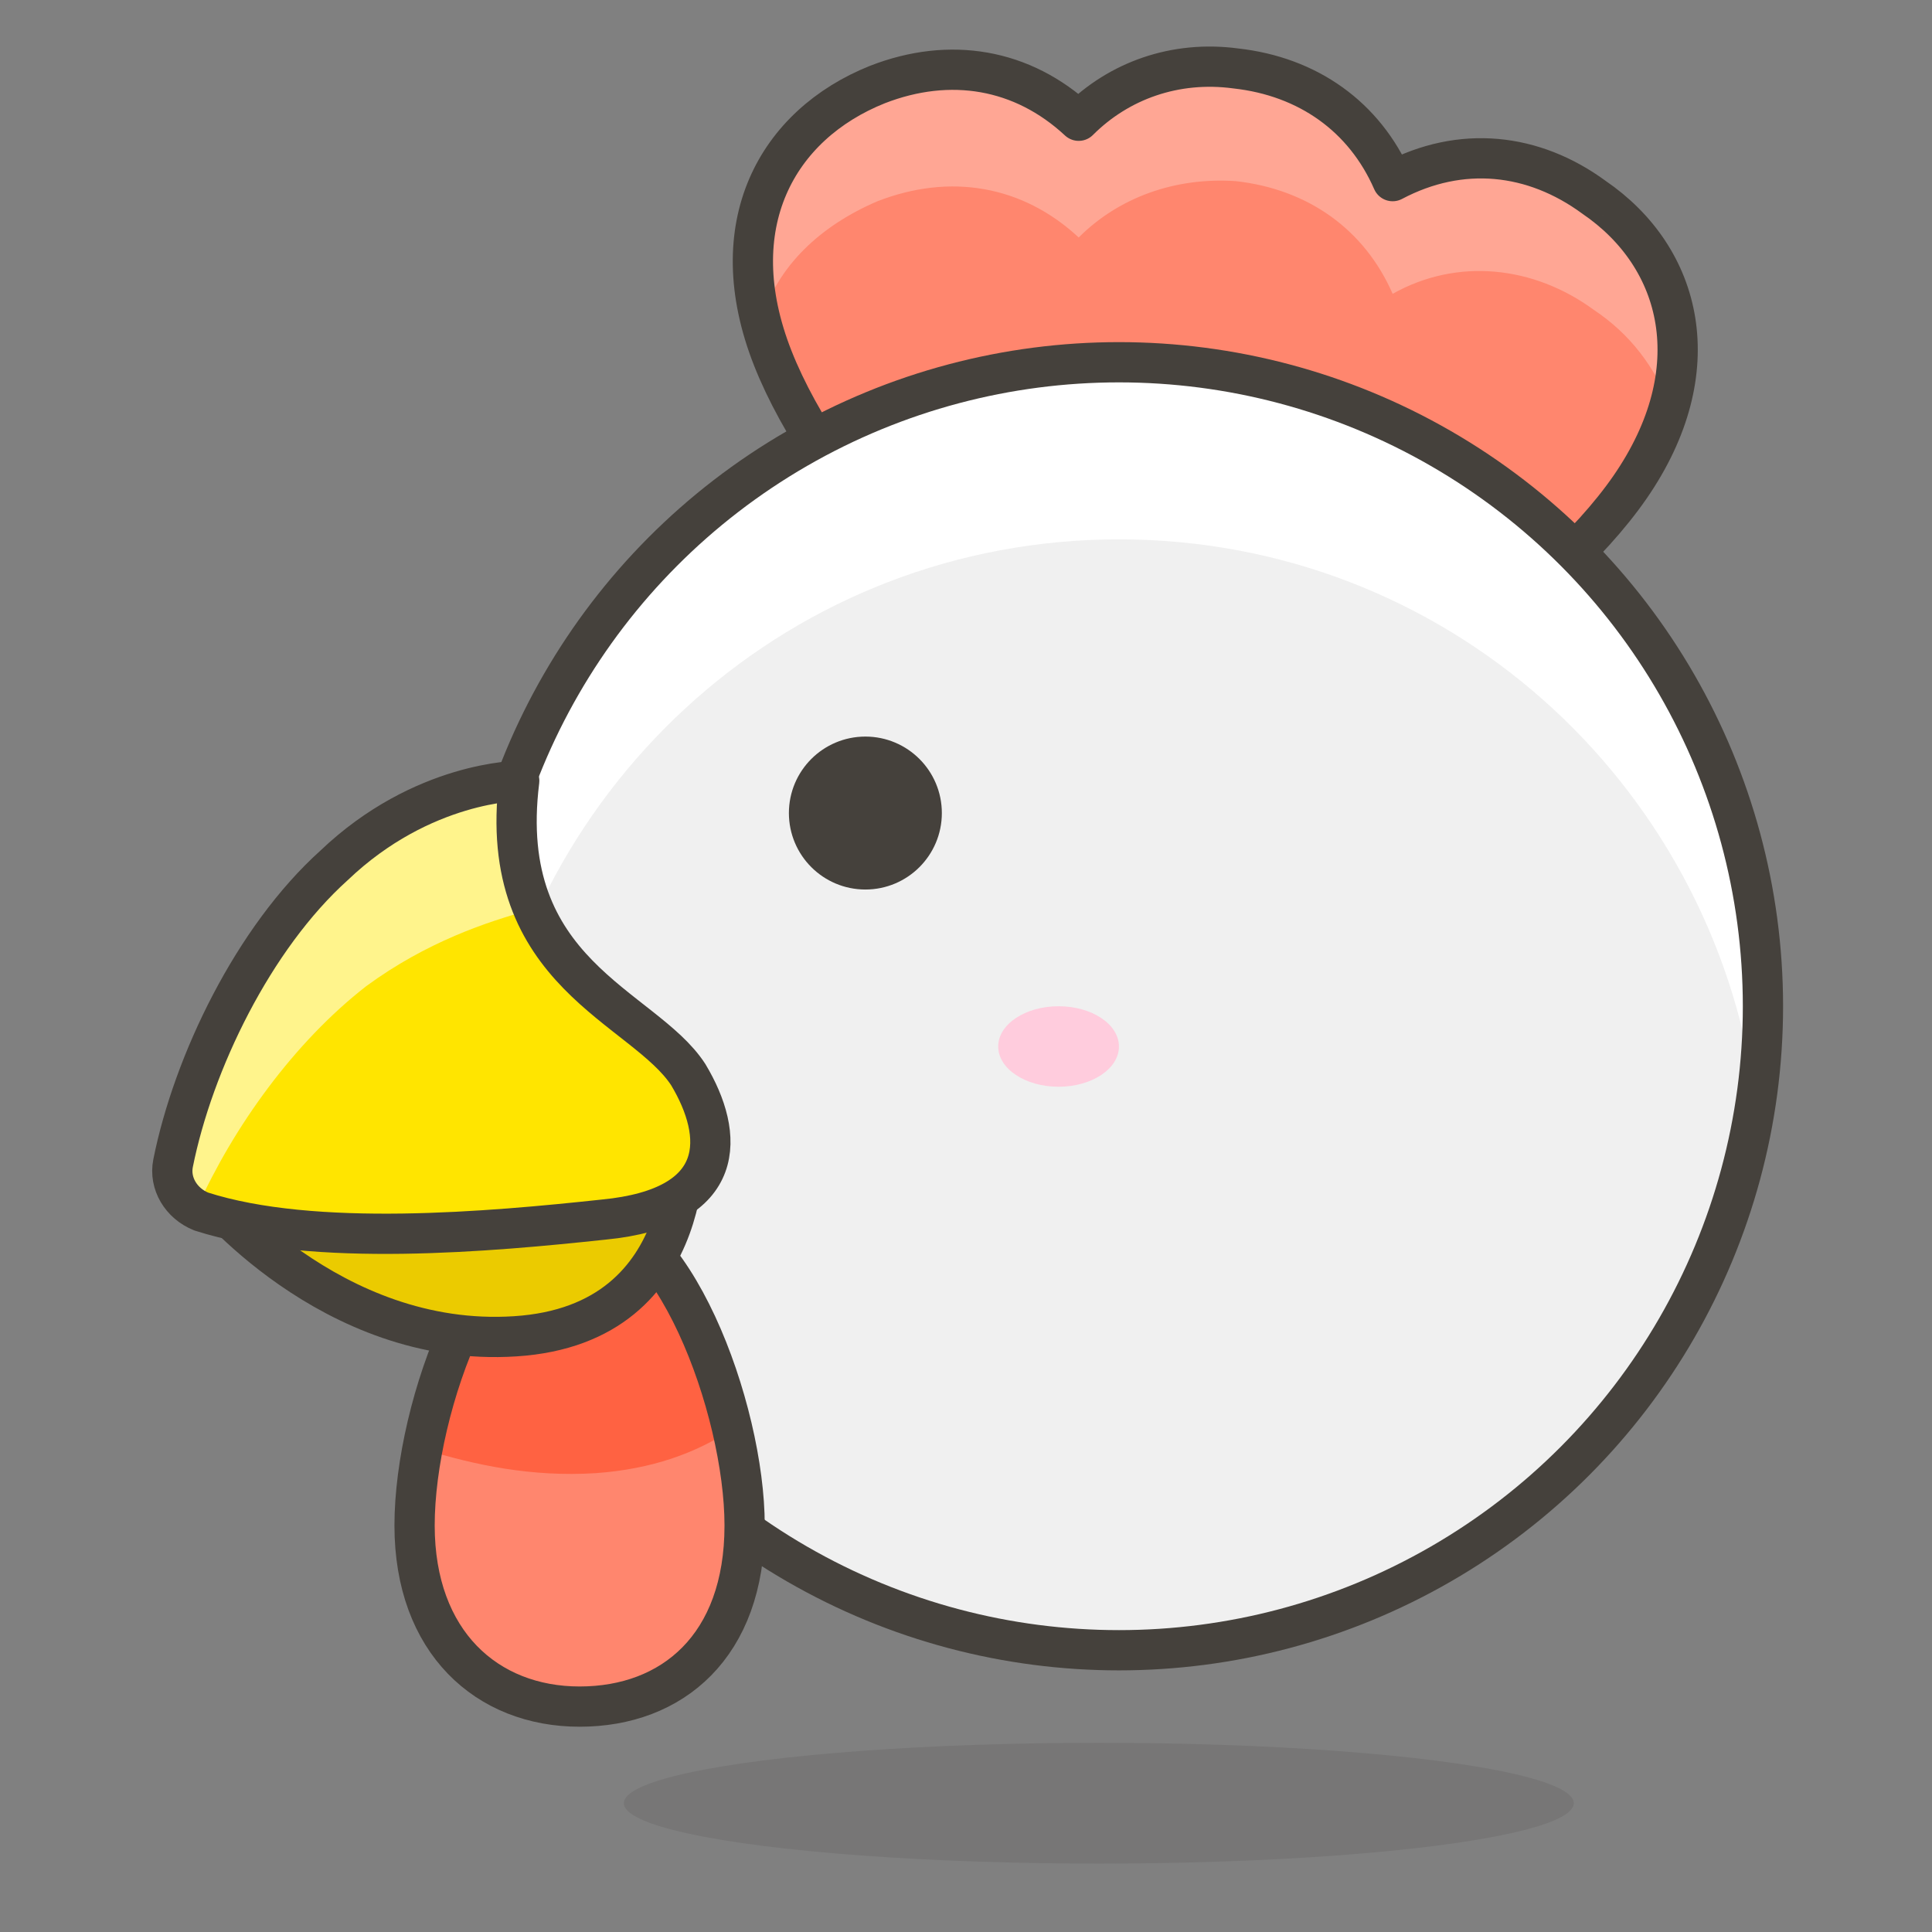 <svg xmlns="http://www.w3.org/2000/svg" version="1.1" x="0px" y="0px" viewBox="0 0 48 48" xml:space="preserve"><rect x="0" y="0" width="48" height="48" fill="#808080" stroke="none"/><style type="text/css">.st0{fill:#FFD4C3;stroke:#504B46;stroke-linecap:round;stroke-linejoin:round;stroke-miterlimit:10;} .st1{fill:#FFC258;} .st2{fill:#4F4B45;} .st3{fill:#FABFA5;} .st4{fill:none;stroke:#504B46;stroke-linecap:round;stroke-linejoin:round;stroke-miterlimit:10;} .Graphic_x0020_Style{opacity:0.15;fill:#45413C;} .st5{opacity:0.15;fill:#45413C;} .st6{fill:#DEBB7E;stroke:#45413C;stroke-linecap:round;stroke-linejoin:round;stroke-miterlimit:10;} .st7{fill:#F0D5A8;} .st8{fill:#F7E5C6;} .st9{fill:#DEBB7E;} .st10{fill:none;stroke:#45413C;stroke-linecap:round;stroke-linejoin:round;stroke-miterlimit:10;} .st11{fill:#FFE500;} .st12{fill:#EBCB00;} .st13{fill:none;stroke:#EBCB00;stroke-linecap:round;stroke-linejoin:round;stroke-miterlimit:10;} .st14{fill:#FF6242;stroke:#45413C;stroke-linecap:round;stroke-linejoin:round;stroke-miterlimit:10;} .st15{fill:#FFFFFF;stroke:#45413C;stroke-linecap:round;stroke-linejoin:round;stroke-miterlimit:10;} .st16{fill:#E5F8FF;} .st17{fill:#FFFFFF;} .st18{fill:#E8F4FA;} .st19{fill:#E8F4FA;stroke:#45413C;stroke-linecap:round;stroke-linejoin:round;stroke-miterlimit:10;} .st20{fill:#FFCCDD;} .st21{fill:#FFB0CA;stroke:#45413C;stroke-linecap:round;stroke-linejoin:round;stroke-miterlimit:10;} .st22{fill:#FF87AF;stroke:#45413C;stroke-linecap:round;stroke-linejoin:round;stroke-miterlimit:10;} .st23{fill:#E5F8FF;stroke:#45413C;stroke-linecap:round;stroke-linejoin:round;stroke-miterlimit:10;} .st24{fill:#BF8256;stroke:#45413C;stroke-linecap:round;stroke-linejoin:round;stroke-miterlimit:10;} .st25{fill:#9CEB60;} .st26{fill:#6DD627;} .st27{fill:#C8FFA1;} .st28{fill:#FFFACF;} .st29{fill:#FF87AF;} .st30{fill:#FFB0CA;} .st31{fill:#FF6196;} .st32{fill:#FFCCDD;stroke:#45413C;stroke-linecap:round;stroke-linejoin:round;stroke-miterlimit:10;} .st33{fill:#FF6196;stroke:#45413C;stroke-linecap:round;stroke-linejoin:round;stroke-miterlimit:10;} .st34{fill:#FFE5EE;} .st35{fill:#00B8F0;} .st36{fill:#4ACFFF;} .st37{fill:#BF8256;} .st38{fill:#DEA47A;} .st39{fill:#915E3A;} .st40{fill:#FFF5E3;} .st41{fill:#F0F0F0;} .st42{fill:#8CA4B8;} .st43{fill:#627B8C;} .st44{fill:#C0DCEB;} .st45{fill:#FFF48C;} .st46{fill:#FFE500;stroke:#45413C;stroke-linecap:round;stroke-linejoin:round;stroke-miterlimit:10;} .st47{fill:#FFAA54;} .st48{fill:#6DD627;stroke:#45413C;stroke-linecap:round;stroke-linejoin:round;stroke-miterlimit:10;} .st49{fill:#FF8A14;} .st50{fill:#FFCC99;} .st51{fill:#EBCB00;stroke:#45413C;stroke-linecap:round;stroke-linejoin:round;stroke-miterlimit:10;} .st52{fill:#00F5BC;stroke:#45413C;stroke-linecap:round;stroke-linejoin:round;stroke-miterlimit:10;} .st53{fill:#BF8DF2;stroke:#45413C;stroke-linecap:round;stroke-linejoin:round;stroke-miterlimit:10;} .st54{fill:#FF8A14;stroke:#45413C;stroke-linecap:round;stroke-linejoin:round;stroke-miterlimit:10;} .st55{fill:#4AEFF7;stroke:#45413C;stroke-linecap:round;stroke-linejoin:round;stroke-miterlimit:10;} .st56{fill:#FFF48C;stroke:#45413C;stroke-linecap:round;stroke-linejoin:round;stroke-miterlimit:10;} .st57{fill:#FF6242;} .st58{fill:#E04122;} .st59{fill:#46B000;} .st60{fill:none;stroke:#45413C;stroke-miterlimit:10;} .st61{fill:#00B8F0;stroke:#45413C;stroke-linecap:round;stroke-linejoin:round;stroke-miterlimit:10;} .st62{fill:#FF866E;} .st63{fill:#9F5AE5;stroke:#45413C;stroke-linecap:round;stroke-linejoin:round;stroke-miterlimit:10;} .st64{fill:#E4FFD1;} .st65{fill:#FFFEF2;} .st66{fill:#B89558;} .st67{fill:none;stroke:#915E3A;stroke-linecap:round;stroke-linejoin:round;stroke-miterlimit:10;} .st68{fill:#915E3A;stroke:#45413C;stroke-linecap:round;stroke-linejoin:round;stroke-miterlimit:10;} .st69{fill:#BF8DF2;} .st70{fill:#9F5AE5;} .st71{fill:#DABFF5;} .st72{fill:none;stroke:#45413C;stroke-linejoin:round;stroke-miterlimit:10;} .st73{fill:#656769;} .st74{fill:#87898C;} .st75{fill:#E0E0E0;} .st76{fill:#BDBEC0;} .st77{fill:#656769;stroke:#45413C;stroke-linecap:round;stroke-linejoin:round;stroke-miterlimit:10;} .st78{fill:#45413C;stroke:#45413C;stroke-linecap:round;stroke-linejoin:round;stroke-miterlimit:10;} .st79{fill:#FFA694;} .st80{fill:#E04122;stroke:#45413C;stroke-linecap:round;stroke-linejoin:round;stroke-miterlimit:10;} .st81{fill:#E0E0E0;stroke:#45413C;stroke-linecap:round;stroke-linejoin:round;stroke-miterlimit:10;} .st82{fill:#F0F0F0;stroke:#45413C;stroke-linecap:round;stroke-linejoin:round;stroke-miterlimit:10;} .st83{fill:#DAEDF7;} .st84{fill:#BDBEC0;stroke:#45413C;stroke-linecap:round;stroke-linejoin:round;stroke-miterlimit:10;} .st85{fill:#87898C;stroke:#45413C;stroke-linecap:round;stroke-linejoin:round;stroke-miterlimit:10;} .st86{fill:#00DFEB;} .st87{fill:#4AEFF7;} .st88{fill:#DAEDF7;stroke:#45413C;stroke-linecap:round;stroke-linejoin:round;stroke-miterlimit:10;} .st89{fill:#FFDA8F;} .st90{fill:#FFBE3D;} .st91{fill:#FFE9BD;} .st92{fill:#DEA47A;stroke:#45413C;stroke-linecap:round;stroke-linejoin:round;stroke-miterlimit:10;} .st93{fill:#45413C;} .st94{fill:#F0C2A1;} .st95{fill:none;stroke:#45413C;stroke-width:1.006;stroke-linecap:round;stroke-linejoin:round;stroke-miterlimit:10;} .st96{fill:#525252;} .st97{fill:#EB6D00;stroke:#45413C;stroke-linecap:round;stroke-linejoin:round;stroke-miterlimit:10;} .st98{fill:#EB6D00;} .st99{fill:#E5FEFF;} .st100{fill:#FF866E;stroke:#45413C;stroke-linecap:round;stroke-linejoin:round;stroke-miterlimit:10;} .st101{fill:#627B8C;stroke:#45413C;stroke-linecap:round;stroke-linejoin:round;stroke-miterlimit:10;} .st102{fill:#FFFCE5;stroke:#45413C;stroke-linecap:round;stroke-linejoin:round;stroke-miterlimit:10;} .st103{fill:#A6FBFF;} .st104{fill:#D9FDFF;} .st105{fill:#FFFACF;stroke:#45413C;stroke-linecap:round;stroke-linejoin:round;stroke-miterlimit:10;} .st106{fill:#B8ECFF;} .st107{fill:#FFCABF;} .st108{fill:#E5FFF9;} .st109{fill:#C8FFA1;stroke:#45413C;stroke-linecap:round;stroke-linejoin:round;stroke-miterlimit:10;} .st110{fill:#4CF4FC;} .st111{fill:#F0D5A8;stroke:#45413C;stroke-linecap:round;stroke-linejoin:round;stroke-miterlimit:10;} .st112{fill:#FFDCD1;stroke:#45413C;stroke-linecap:round;stroke-linejoin:round;stroke-miterlimit:10;} .st113{fill:#80DDFF;} .st114{fill:#46B000;stroke:#45413C;stroke-linecap:round;stroke-linejoin:round;stroke-miterlimit:10;} .st115{fill:#4ACFFF;stroke:#45413C;stroke-linecap:round;stroke-linejoin:round;stroke-miterlimit:10;} .st116{fill:#ADC4D9;} .st117{fill:#BDBEC0;stroke:#45413C;stroke-width:1.006;stroke-linecap:round;stroke-linejoin:round;stroke-miterlimit:10;} .st118{fill:#FFFCE5;} .st119{fill:#947746;} .st120{fill:#525252;stroke:#45413C;stroke-linecap:round;stroke-linejoin:round;stroke-miterlimit:10;}</style><symbol id="New_Symbol_14" viewBox="-6.5 -6.5 13 13"><path class="st0" d="M0-6c2.2 0 4.1 1.5 4.7 3.5C6.3-2.5 6.4 0 5 0v1c0 2.8-2.2 5-5 5s-5-2.2-5-5V0c-1.4 0-1.3-2.5.2-2.5C-4.1-4.5-2.2-6 0-6z" fill="#FFD4C3" stroke="#504B46" stroke-linecap="round" stroke-linejoin="round" stroke-miterlimit="10"/><circle class="st1" cx="-1.6" cy="-0.1" r="0.1" fill="#FFC258"/><path class="st2" d="M-1.6.5c-.3 0-.6-.3-.6-.6s.2-.7.6-.7c.3 0 .6.3.6.7s-.3.6-.6.6z" fill="#4F4B45"/><circle class="st1" cx="1.6" cy="-0.1" r="0.1" fill="#FFC258"/><path class="st2" d="M1.6.5C1.3.5 1 .2 1-.1s.3-.6.6-.6.6.3.6.6-.2.6-.6.6z" fill="#4F4B45"/><circle class="st3" cx="-3" cy="-1.5" r="0.5" fill="#FABFA5"/><circle class="st3" cx="3" cy="-1.5" r="0.5" fill="#FABFA5"/><path class="st4" d="M-1.2-3c.8-.5 1.7-.5 2.5 0" fill="none" stroke="#504B46" stroke-linecap="round" stroke-linejoin="round" stroke-miterlimit="10"/></symbol><g id="Icons"><g id="XMLID_1866_"><path id="XMLID_1303_" class="st62" d="M39.6 4.9c-1.5-1.1-3.3-1.3-5-.4-.7-1.6-2.1-2.6-3.9-2.8-1.5-.2-2.9.3-3.9 1.3-1.4-1.3-3.2-1.6-5-.9-2.5 1-3.9 3.5-2.6 6.8 1.3 3.3 5.4 7.9 7.9 6.9l.6-.3c.5.5 1 .8 1.5.8.4 0 .9-.1 1.3-.3.2.4.4.7.7.9 2.2 1.6 7.3-1.9 9.3-4.8 2-2.9 1.3-5.7-.9-7.2z" fill="#FF866E"/><path id="XMLID_1302_" class="st79" d="M21.8 5c1.8-.7 3.6-.4 5 .9 1-1 2.4-1.5 3.9-1.4 1.8.2 3.2 1.2 3.9 2.8 1.6-.9 3.5-.7 5 .4.9.6 1.5 1.4 1.9 2.4.7-2.2-.1-4.1-1.9-5.3-1.5-1.1-3.3-1.3-5-.4-.7-1.6-2.1-2.6-3.9-2.8-1.5-.1-2.9.4-3.9 1.4-1.4-1.3-3.2-1.6-5-.9-2.3.9-3.6 3.1-2.9 5.9.4-1.4 1.5-2.4 2.9-3z" fill="#FFA694"/><path id="XMLID_1299_" class="st10" d="M39.6 4.9c-1.5-1.1-3.3-1.3-5-.4-.7-1.6-2.1-2.6-3.9-2.8-1.5-.2-2.9.3-3.9 1.3-1.4-1.3-3.2-1.6-5-.9-2.5 1-3.9 3.5-2.6 6.8 1.3 3.3 5.4 7.9 7.9 6.9l.6-.3c.5.5 1 .8 1.5.8.4 0 .9-.1 1.3-.3.2.4.4.7.7.9 2.2 1.6 7.3-1.9 9.3-4.8 2-2.9 1.3-5.7-.9-7.2z" fill="none" stroke="#45413C" stroke-linecap="round" stroke-linejoin="round" stroke-miterlimit="10"/><ellipse id="XMLID_1250_" class="st5" cx="27.3" cy="44.8" rx="11.8" ry="1.5" fill="#45413C" opacity="0.15"/><circle id="XMLID_1249_" class="st41" cx="27.8" cy="25" r="16" fill="#F0F0F0"/><path id="XMLID_1248_" class="st17" d="M27.8 13.4c8.1 0 14.7 6 15.8 13.8.1-.7.2-1.4.2-2.2 0-8.8-7.1-16-16-16s-16 7.1-16 16c0 .7.1 1.5.2 2.2 1.1-7.8 7.7-13.8 15.8-13.8z" fill="#FFF"/><circle id="XMLID_1247_" class="st10" cx="27.8" cy="25" r="16" fill="none" stroke="#45413C" stroke-linecap="round" stroke-linejoin="round" stroke-miterlimit="10"/><path id="XMLID_1246_" class="st62" d="M18.5 37.9c0 3-1.8 4.5-4.1 4.5s-4.1-1.6-4.1-4.5c0-3 1.8-7.8 4.1-7.8s4.1 4.9 4.1 7.8z" fill="#FF866E"/><path id="XMLID_1245_" class="st57" d="M10.5 36c1.3.4 2.7.7 4.3.6 1.4-.1 2.5-.5 3.4-1.1-.6-2.6-2.1-5.3-3.8-5.3-1.8-.1-3.3 3-3.9 5.8z" fill="#FF6242"/><path id="XMLID_1244_" class="st10" d="M18.5 37.9c0 3-1.8 4.5-4.1 4.5s-4.1-1.6-4.1-4.5c0-3 1.8-7.8 4.1-7.8s4.1 4.9 4.1 7.8z" fill="none" stroke="#45413C" stroke-linecap="round" stroke-linejoin="round" stroke-miterlimit="10"/><path id="XMLID_1243_" class="st51" d="M5.1 29.6s3.1 3.9 7.7 3.6C17.5 32.9 17 28 17 28L5.1 29.6z" fill="#EBCB00" stroke="#45413C" stroke-linecap="round" stroke-linejoin="round" stroke-miterlimit="10"/><path id="XMLID_1229_" class="st11" d="M12.9 19.4s-2.4 0-4.6 2.1c-2 1.8-3.5 4.9-4 7.4-.1.5.2 1 .7 1.2 2.8.9 7.2.5 10 .2 3.1-.3 3-2.1 2.1-3.6-1.1-1.7-4.8-2.5-4.2-7.3z" fill="#FFE500"/><path id="XMLID_1215_" class="st45" d="M4.9 30c.9-2 2.4-4.1 4.2-5.5 1.5-1.1 3-1.6 4.1-1.9-.4-.8-.6-1.9-.4-3.3 0 0-2.4 0-4.6 2.1-2 1.8-3.5 4.9-4 7.4 0 .5.2 1 .7 1.2z" fill="#FFF48C"/><path id="XMLID_1214_" class="st10" d="M12.9 19.4s-2.4 0-4.6 2.1c-2 1.8-3.5 4.9-4 7.4-.1.5.2 1 .7 1.2 2.8.9 7.2.5 10 .2 3.1-.3 3-2.1 2.1-3.6-1.1-1.7-4.8-2.5-4.2-7.3z" fill="none" stroke="#45413C" stroke-linecap="round" stroke-linejoin="round" stroke-miterlimit="10"/><circle id="XMLID_1150_" class="st78" cx="21.5" cy="20.2" r="1.4" fill="#45413C" stroke="#45413C" stroke-linecap="round" stroke-linejoin="round" stroke-miterlimit="10"/><ellipse id="XMLID_1149_" class="st20" cx="26.3" cy="26" rx="1.5" ry="1" fill="#FCD"/></g></g></svg>
